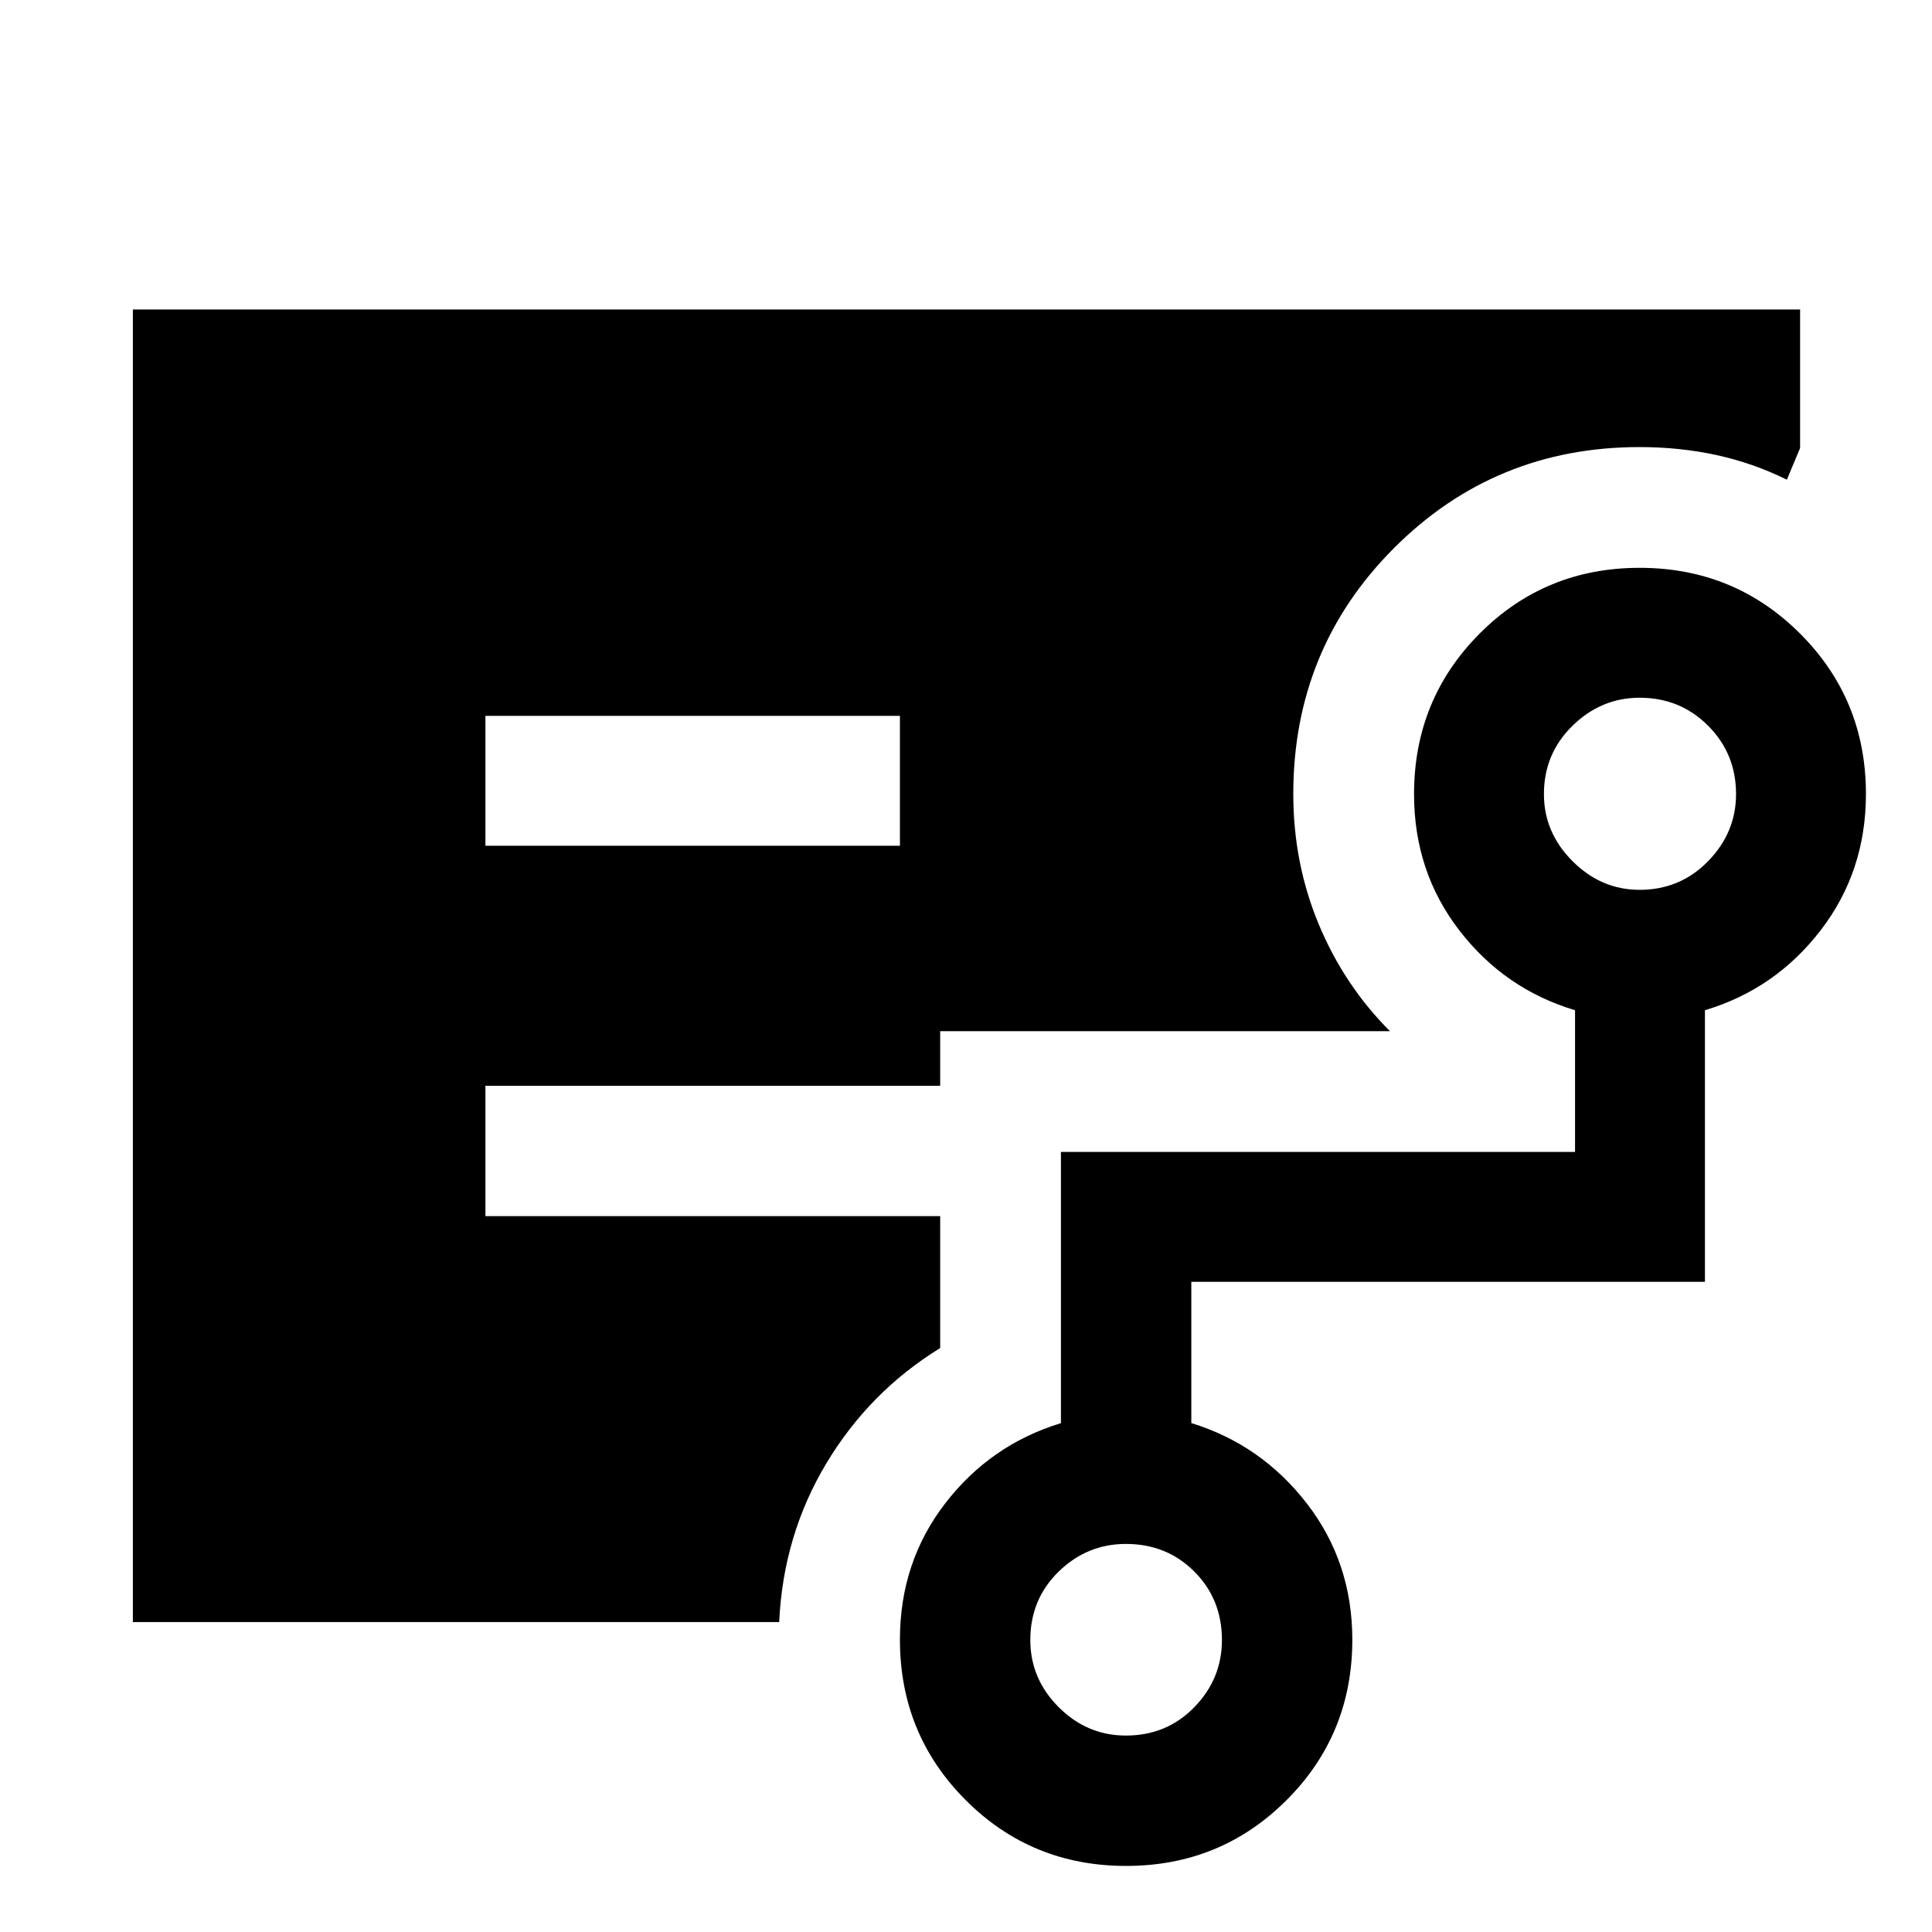 <svg xmlns="http://www.w3.org/2000/svg" height="48" viewBox="0 -960 960 960" width="48"><path d="M241.2-539.76h205.97v-64.54H241.2v64.54ZM66.02-154.02v-652.2h828.44v68.85l-6.57 15.72q-16.72-8.24-34.93-12.22-18.22-3.98-38.28-3.98-71.85 0-121.95 50.13-50.1 50.13-50.1 122.26 0 34.32 12.64 64.71 12.64 30.38 35.4 53.14h-223.5v27.13H241.2v64.78h225.97v65.53q-35.24 21.71-56.62 57.4-21.38 35.69-23.38 78.75H66.02Zm493.43 56.41q20.27 0 34-14.1 13.72-14.11 13.72-33.39 0-20.27-13.72-34-13.73-13.73-34-13.73-19.28 0-33.39 13.73-14.1 13.73-14.1 34 0 19.28 14.1 33.39 14.11 14.1 33.39 14.1Zm255.28-420.24q20.11 0 34-14.22 13.9-14.23 13.9-33.34 0-20.1-13.9-34-13.89-13.89-34-13.89-19.1 0-33.33 13.89-14.23 13.9-14.23 34 0 19.11 14.23 33.34 14.23 14.22 33.33 14.22ZM559.52-32.83q-47.01 0-79.68-32.71-32.67-32.72-32.67-79.75 0-38.5 22.5-67.69 22.5-29.19 57.5-39.87v-134.76h255.46v-70.41q-35-10.48-57.5-39.67t-22.5-67.7q0-47.02 32.55-79.74 32.55-32.72 79.56-32.72 47.01 0 79.72 32.7 32.71 32.69 32.71 79.69 0 38.48-22.5 67.72-22.5 29.24-57.5 39.72v134.95H591.96v70.18q34.76 10.72 57.38 39.93 22.62 29.21 22.62 67.74 0 47.06-32.71 79.73-32.71 32.66-79.73 32.66Z"/></svg>